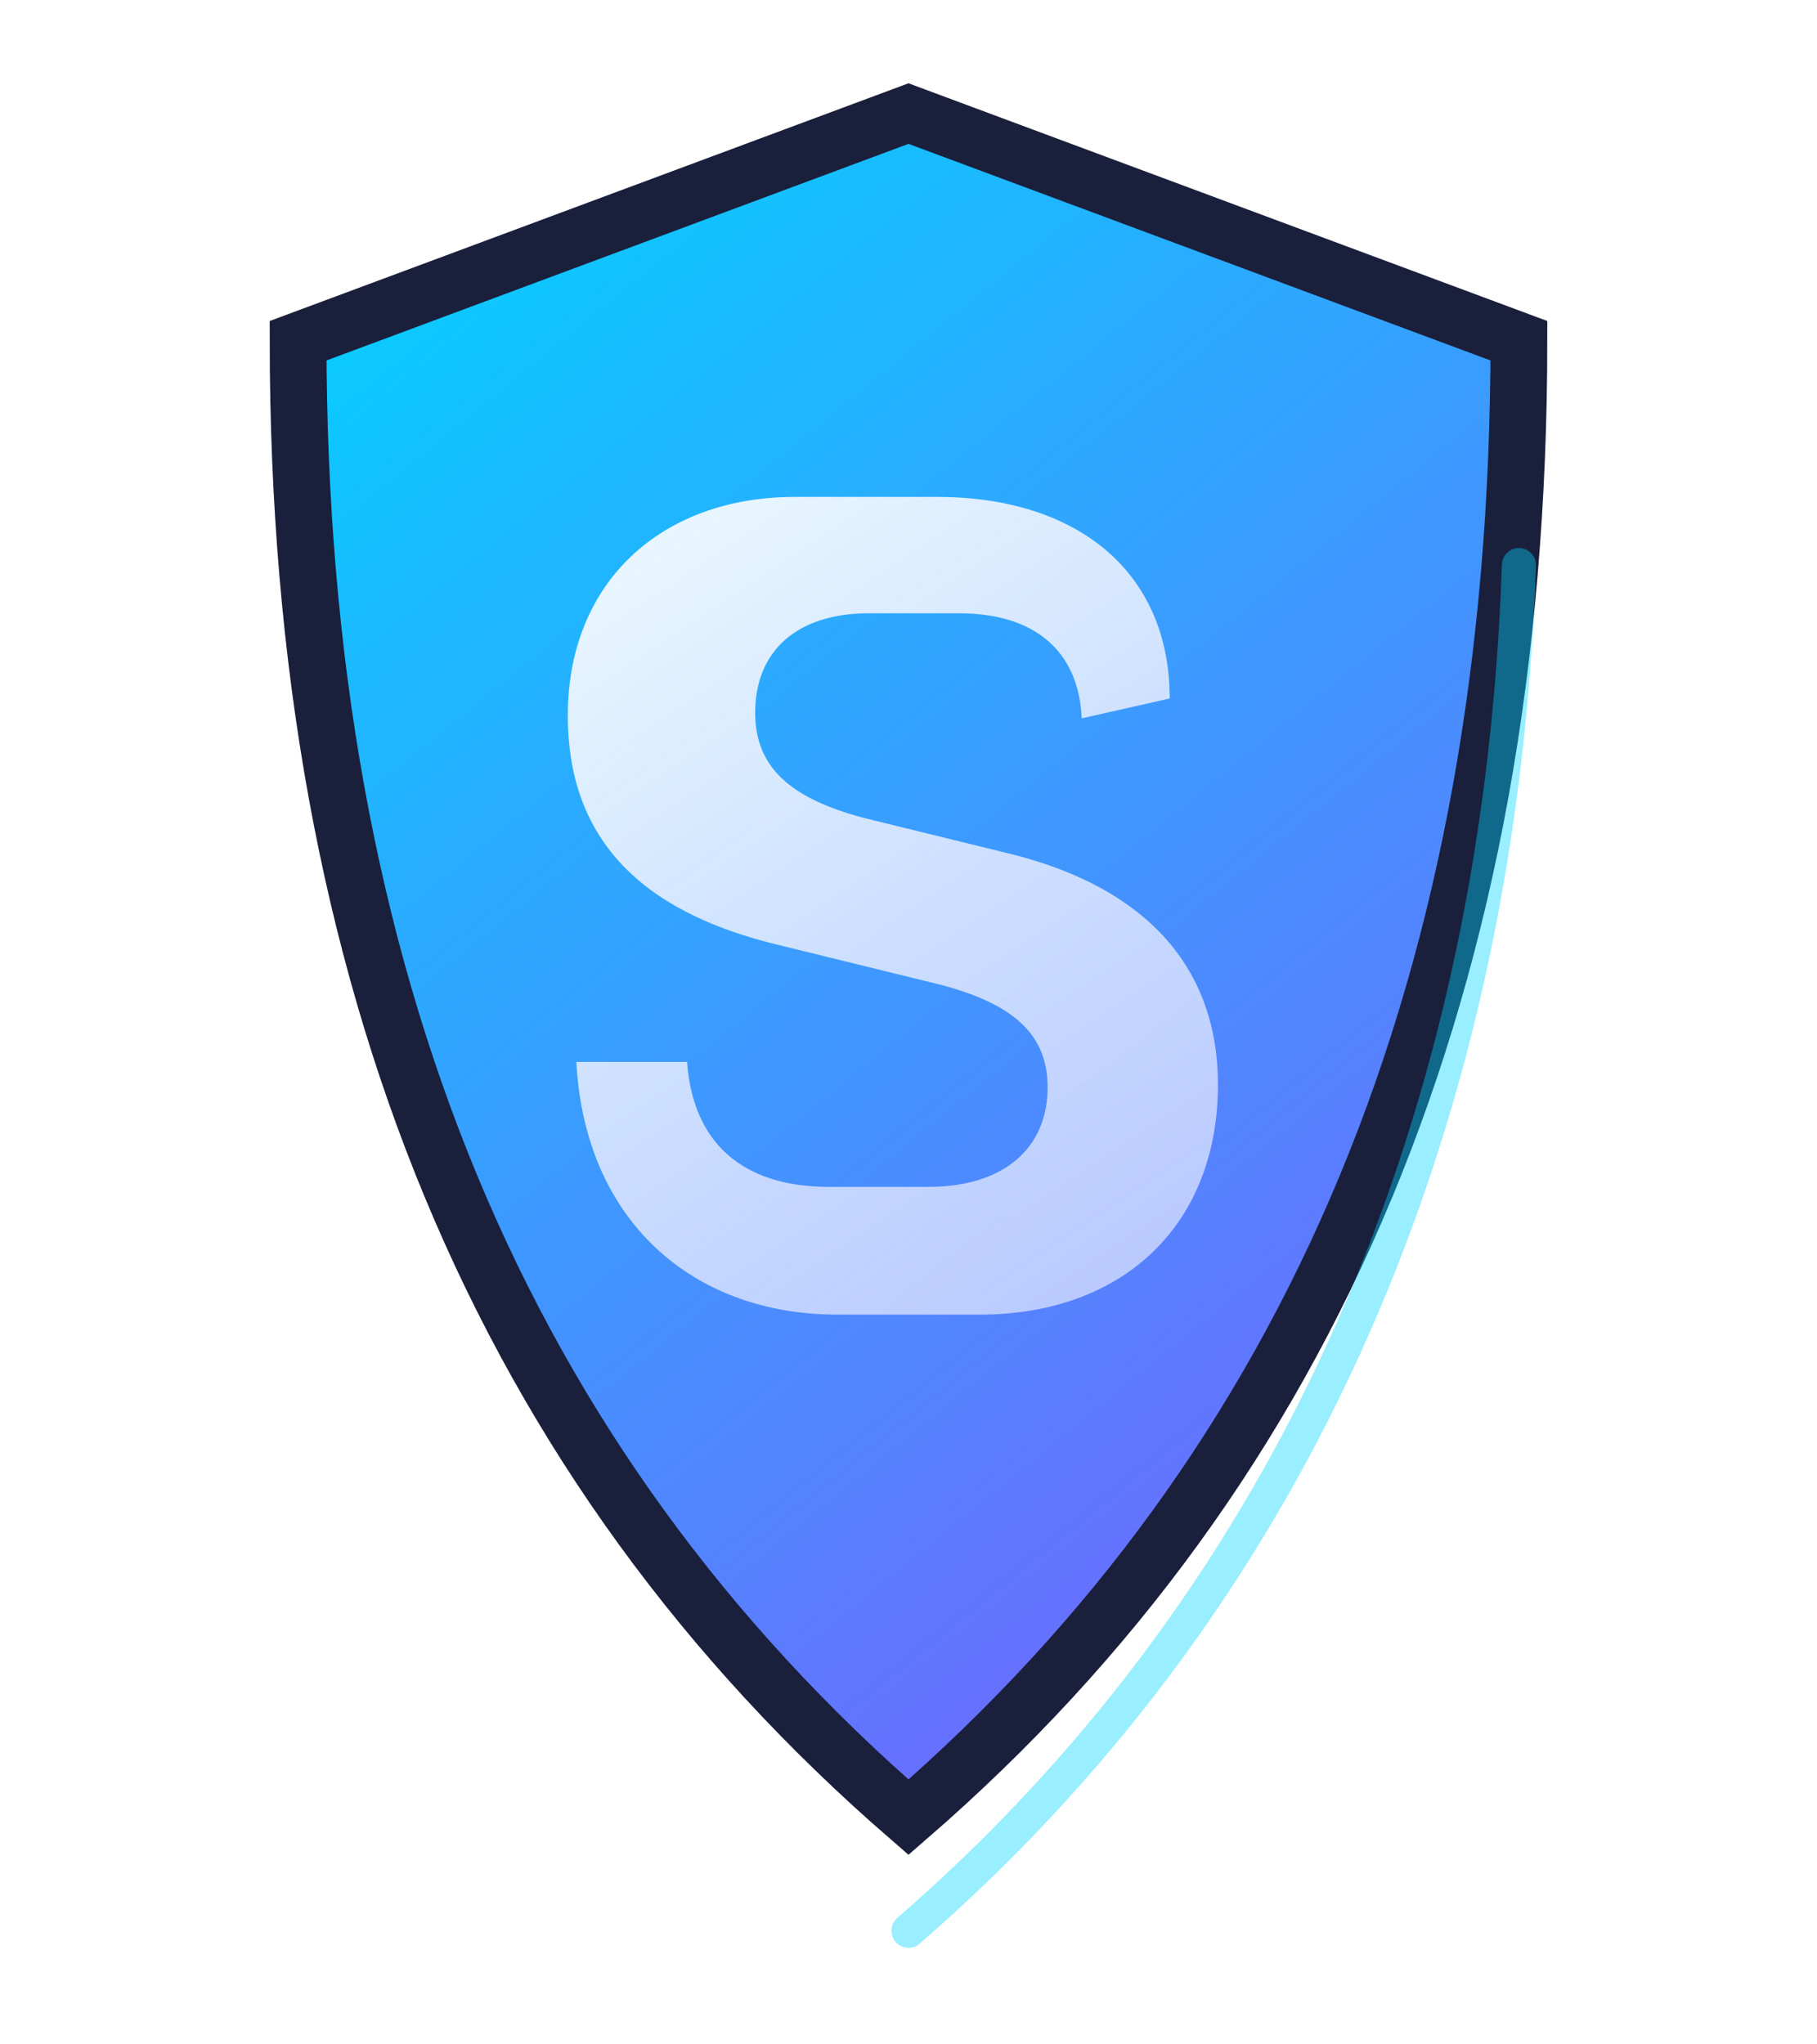 <svg width="64" height="72" viewBox="0 0 64 72" fill="none" xmlns="http://www.w3.org/2000/svg">
  <defs>
    <linearGradient id="shieldGradient" x1="10" y1="6" x2="54" y2="60" gradientUnits="userSpaceOnUse">
      <stop offset="0" stop-color="#00D4FF" />
      <stop offset="1" stop-color="#7C5CFF" />
    </linearGradient>
    <linearGradient id="sGradient" x1="20" y1="18" x2="44" y2="54" gradientUnits="userSpaceOnUse">
      <stop offset="0" stop-color="#FFFFFF" stop-opacity="0.92" />
      <stop offset="1" stop-color="#C7D3FF" stop-opacity="0.75" />
    </linearGradient>
    <filter id="shadow" x="-20%" y="-10%" width="140%" height="140%">
      <feDropShadow dx="0" dy="8" stdDeviation="6" flood-color="#00D4FF" flood-opacity="0.25" />
    </filter>
  </defs>
  <path
    d="M32 4L10.5 12C10.5 34.5 17.7 51.6 32 64C46.3 51.6 53.5 34.5 53.5 12L32 4Z"
    fill="url(#shieldGradient)"
    stroke="#1A1F3C"
    stroke-width="2"
    filter="url(#shadow)"
  />
  <path
    d="M41.2 24.6C41.2 20.1 37.9 17.5 33 17.5H28C23.3 17.5 20 20.5 20 25.2C20 29.4 22.4 32.1 27.5 33.3L33.2 34.7C35.8 35.4 36.9 36.5 36.9 38.3C36.9 40.4 35.4 41.8 32.7 41.8H29.2C26.1 41.8 24.4 40.2 24.2 37.4H20.3C20.6 43 24.4 46.3 29.5 46.3H34.5C39.6 46.3 42.9 43.1 42.9 38.2C42.9 34.1 40.4 31.3 35.7 30.1L30.4 28.8C27.8 28.1 26.6 27 26.6 25.1C26.6 22.9 28.1 21.6 30.6 21.6H33.8C36.4 21.6 38 22.9 38.1 25.3L41.2 24.6Z"
    fill="url(#sGradient)"
  />
  <path
    d="M32 68C44.9 56.8 52.8 40.6 53.5 19.9"
    stroke="#00D4FF"
    stroke-width="1.2"
    stroke-linecap="round"
    opacity="0.4"
  />
</svg>
